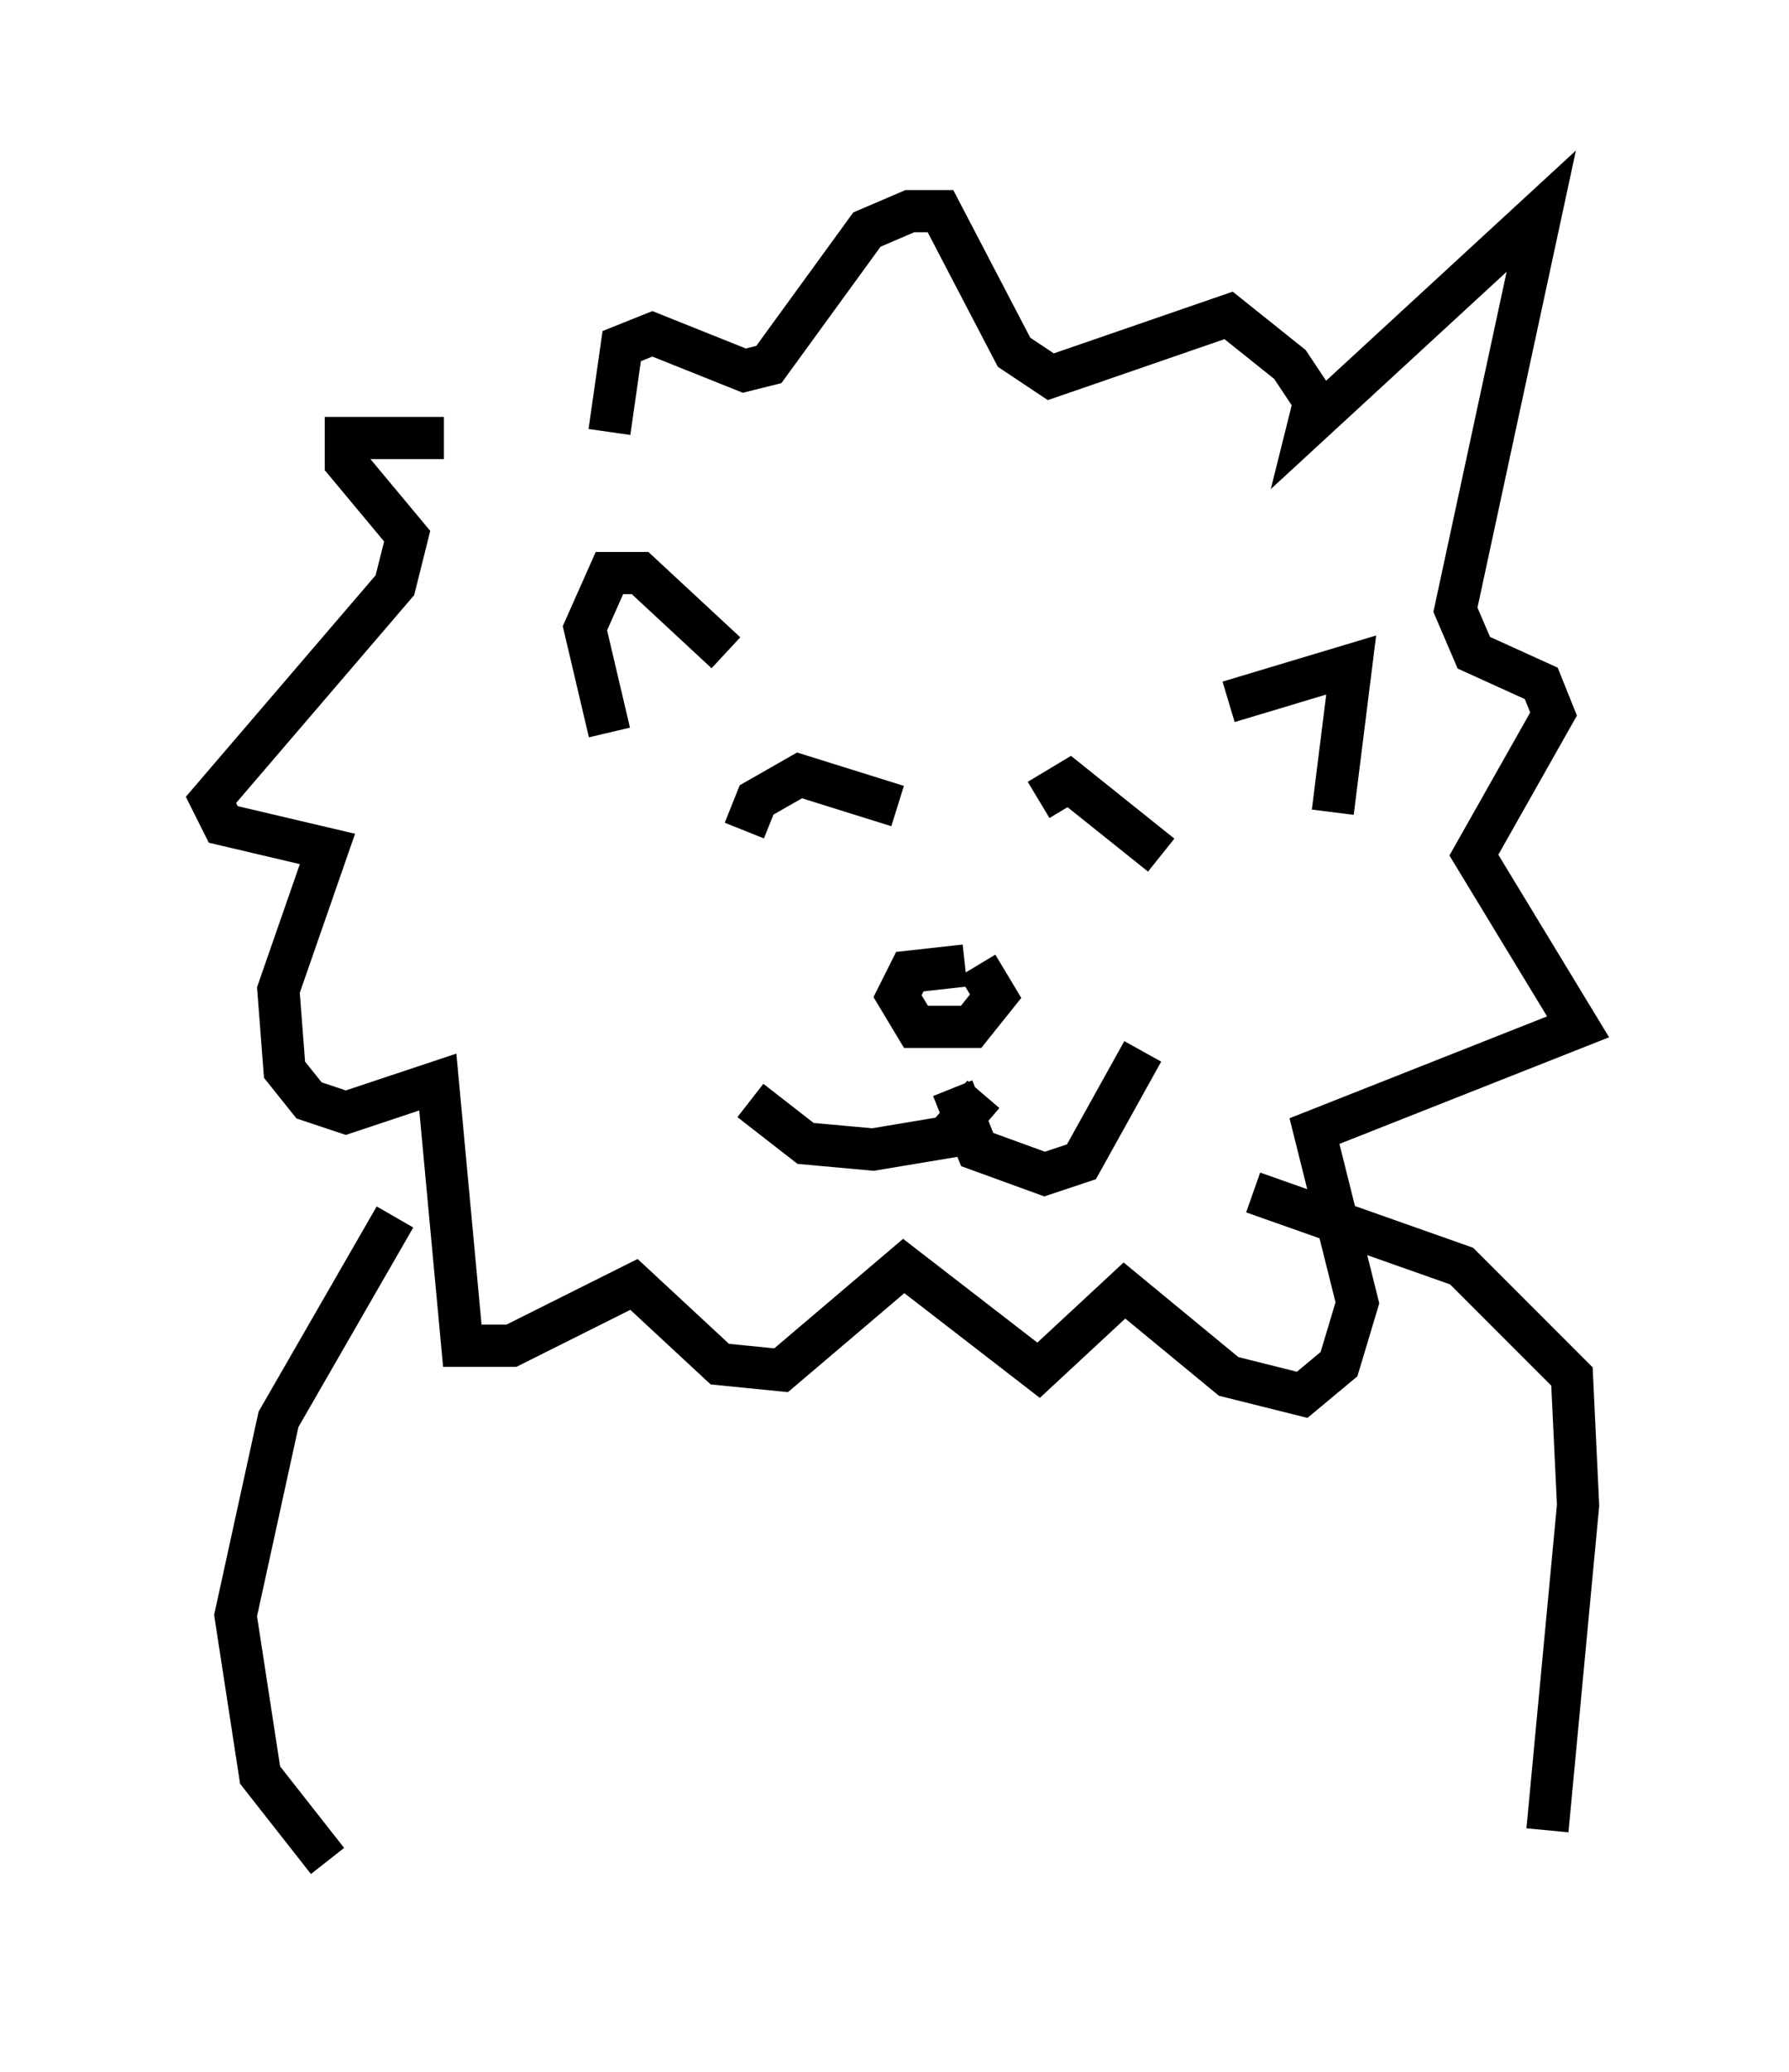 <?xml version="1.0" encoding="utf-8" ?>
<svg baseProfile="full" height="49.073" version="1.1" width="42.391" xmlns="http://www.w3.org/2000/svg" xmlns:ev="http://www.w3.org/2001/xml-events" xmlns:xlink="http://www.w3.org/1999/xlink"><defs /><rect fill="white" height="49.073" width="42.391" x="0" y="0" /><path d="M13.279, 11.246 m-2.76, -0.872 l-2.324, 0.0 0.0, 0.581 l1.453, 1.743 -0.291, 1.162 l-4.358, 5.084 0.291, 0.581 l2.469, 0.581 -1.162, 3.341 l0.145, 1.888 0.581, 0.726 l0.872, 0.291 2.179, -0.726 l0.581, 6.246 1.162, 0.0 l2.905, -1.453 2.034, 1.888 l1.453, 0.145 2.905, -2.469 l3.196, 2.469 2.034, -1.888 l2.469, 2.034 1.743, 0.436 l0.872, -0.726 0.436, -1.453 l-1.017, -4.067 6.246, -2.469 l-2.469, -4.067 1.888, -3.341 l-0.291, -0.726 -1.598, -0.726 l-0.436, -1.017 2.034, -9.441 l-5.52, 5.084 0.145, -0.581 l-0.581, -0.872 -1.453, -1.162 l-4.212, 1.453 -0.872, -0.581 l-1.743, -3.341 -0.726, 0.0 l-1.017, 0.436 -2.324, 3.196 l-0.581, 0.145 -2.179, -0.872 l-0.726, 0.291 -0.291, 2.034 m0.0, 7.117 l-0.581, -2.469 0.581, -1.307 l0.726, 0.0 2.034, 1.888 m11.911, 1.162 l2.905, -0.872 -0.436, 3.486 m-8.715, 3.631 l-1.307, 0.145 -0.291, 0.581 l0.436, 0.726 0.726, 0.0 l0.581, 0.0 0.581, -0.726 l-0.436, -0.726 m0.145, 3.05 l-0.872, 1.017 -1.743, 0.291 l-1.598, -0.145 -1.307, -1.017 m4.793, -0.291 l0.581, 1.453 1.598, 0.581 l0.872, -0.291 1.453, -2.615 m-9.441, -5.229 l0.291, -0.726 1.017, -0.581 l2.324, 0.726 m3.341, -0.145 l0.726, -0.436 2.179, 1.743 m-18.156, 8.57 l-2.76, 4.793 -1.017, 4.648 l0.581, 3.777 1.598, 2.034 m21.933, -15.832 l4.939, 1.743 2.615, 2.615 l0.145, 3.05 -0.726, 7.698 " fill="none" stroke="black" stroke-width="1" /></svg>